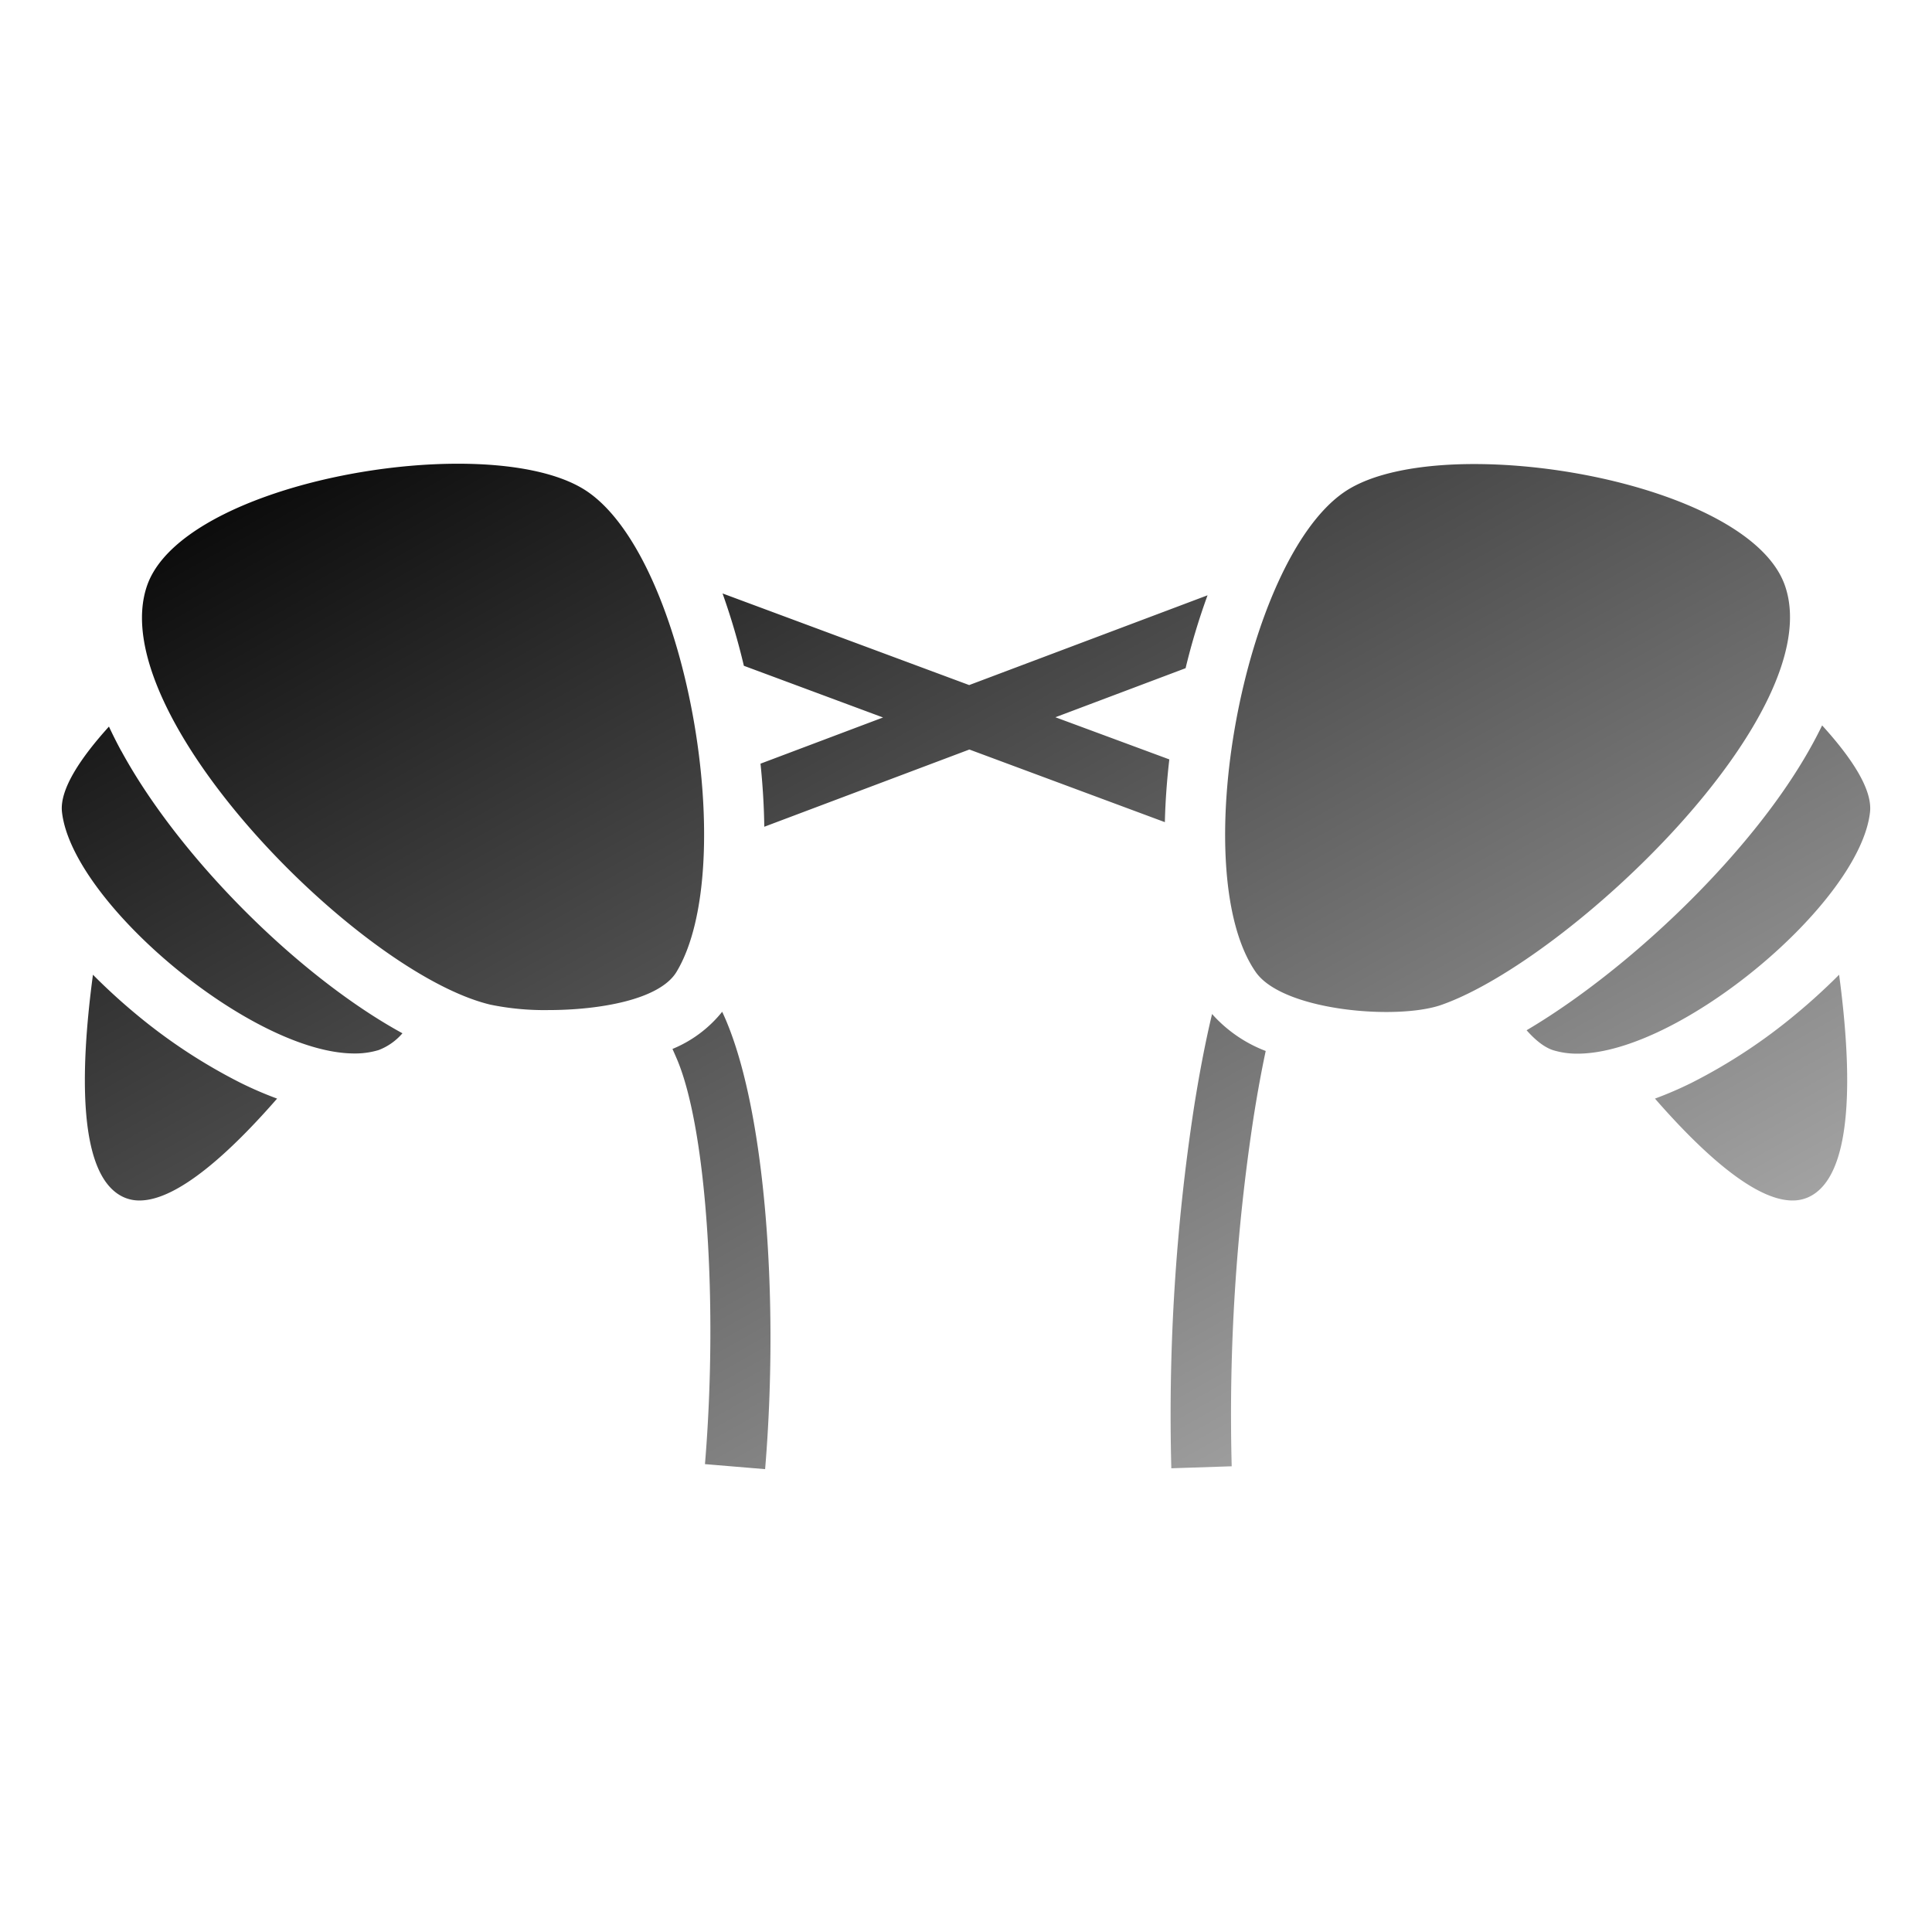 <svg xmlns="http://www.w3.org/2000/svg" viewBox="0 0 512 512" style="height: 512px; width: 512px;"><defs><linearGradient x1="0" x2="1" y1="0" y2="1" id="gradient-1"><stop offset="0%" stop-color="#000000" stop-opacity="1"></stop><stop offset="100%" stop-color="#c9c9c9" stop-opacity="1"></stop></linearGradient></defs><g class="" transform="translate(0,0)" style="touch-action: none;"><path d="M63.663 286.92a98.33 98.33 0 0 0 9.77 4.22c-12.28 14.08-26.31 27-36.45 27a10.07 10.07 0 0 1-4.11-.83c-12.34-5.44-11.64-33.63-8.24-59 4.29 4.33 8.3 7.85 11.16 10.23a146.19 146.19 0 0 0 27.87 18.38zm412.56-18.41a146.18 146.18 0 0 1-27.87 18.41 98.33 98.33 0 0 1-9.77 4.22c12.28 14.08 26.31 27 36.45 27a10.07 10.07 0 0 0 4.11-.83c12.34-5.44 11.64-33.63 8.24-59-4.28 4.3-8.29 7.82-11.16 10.2zM39.013 155.09c-11.92 33.89 56 102.76 90.88 111.14a70.65 70.65 0 0 0 15.37 1.45c13.49 0 29.49-2.7 34-10.09 16.72-27.66 3.12-108.64-23.37-127.16-7.4-5.18-20.11-7.54-34.51-7.54-33.24 0-75.44 12.56-82.37 32.2zm351.68-32.11c-14.4 0-27.1 2.35-34.53 7.48-26.59 18.38-41.83 100.62-23.37 127.16 5 7.16 21.21 10.57 34.6 10.57 5.84 0 11.15-.65 14.73-1.93 33.82-12 102.8-77.29 90.88-111.14-6.92-19.67-49.1-32.14-82.31-32.14zm-111 67.1l34.5-13a178.84 178.84 0 0 1 5.82-19.32l-63.17 23.79-65.36-24.28a182 182 0 0 1 5.65 19.17l36.88 13.7-32.47 12.24c.59 5.7.93 11.3 1 16.72l54.35-20.47 51.81 19.25c.14-6 .6-11.63 1.18-16.63zm-247.53 9c-1.2-2.21-2.29-4.38-3.29-6.53-7.41 8.19-13.12 16.61-12.45 22.63 2.67 24 50.41 64 77.5 64a21.54 21.54 0 0 0 6.45-.91 15.78 15.78 0 0 0 6.28-4.44c-12.87-7.03-24.64-16.63-31.81-23.02-17.83-15.89-33.42-34.75-42.67-51.75zm450.71-6.82c-5.74 11.85-14.58 24.41-26.31 37.35-15.94 17.59-35.15 33.47-52 43.42 2.35 2.65 4.73 4.55 7.06 5.29a21.54 21.54 0 0 0 6.45.91c27.09 0 74.84-40 77.5-64 .7-6.16-5.16-14.71-12.69-22.99zm-304.66 85.72c.4.9.8 1.81 1.2 2.74 8 18.89 10.85 66.07 7.41 107.29l15.94 1.33c3.83-45.94-.11-97.36-11.38-121.21a32.91 32.91 0 0 1-13.17 9.85zm143-9.27c-1.61 6.73-3.2 14.74-4.72 24.29a538 538 0 0 0-6.08 96.11l16-.53a522.15 522.15 0 0 1 5.75-92.17c1.06-6.78 2.16-12.71 3.26-17.89a36.42 36.42 0 0 1-14.26-9.85z" fill="url(#gradient-1)"></path></g></svg>